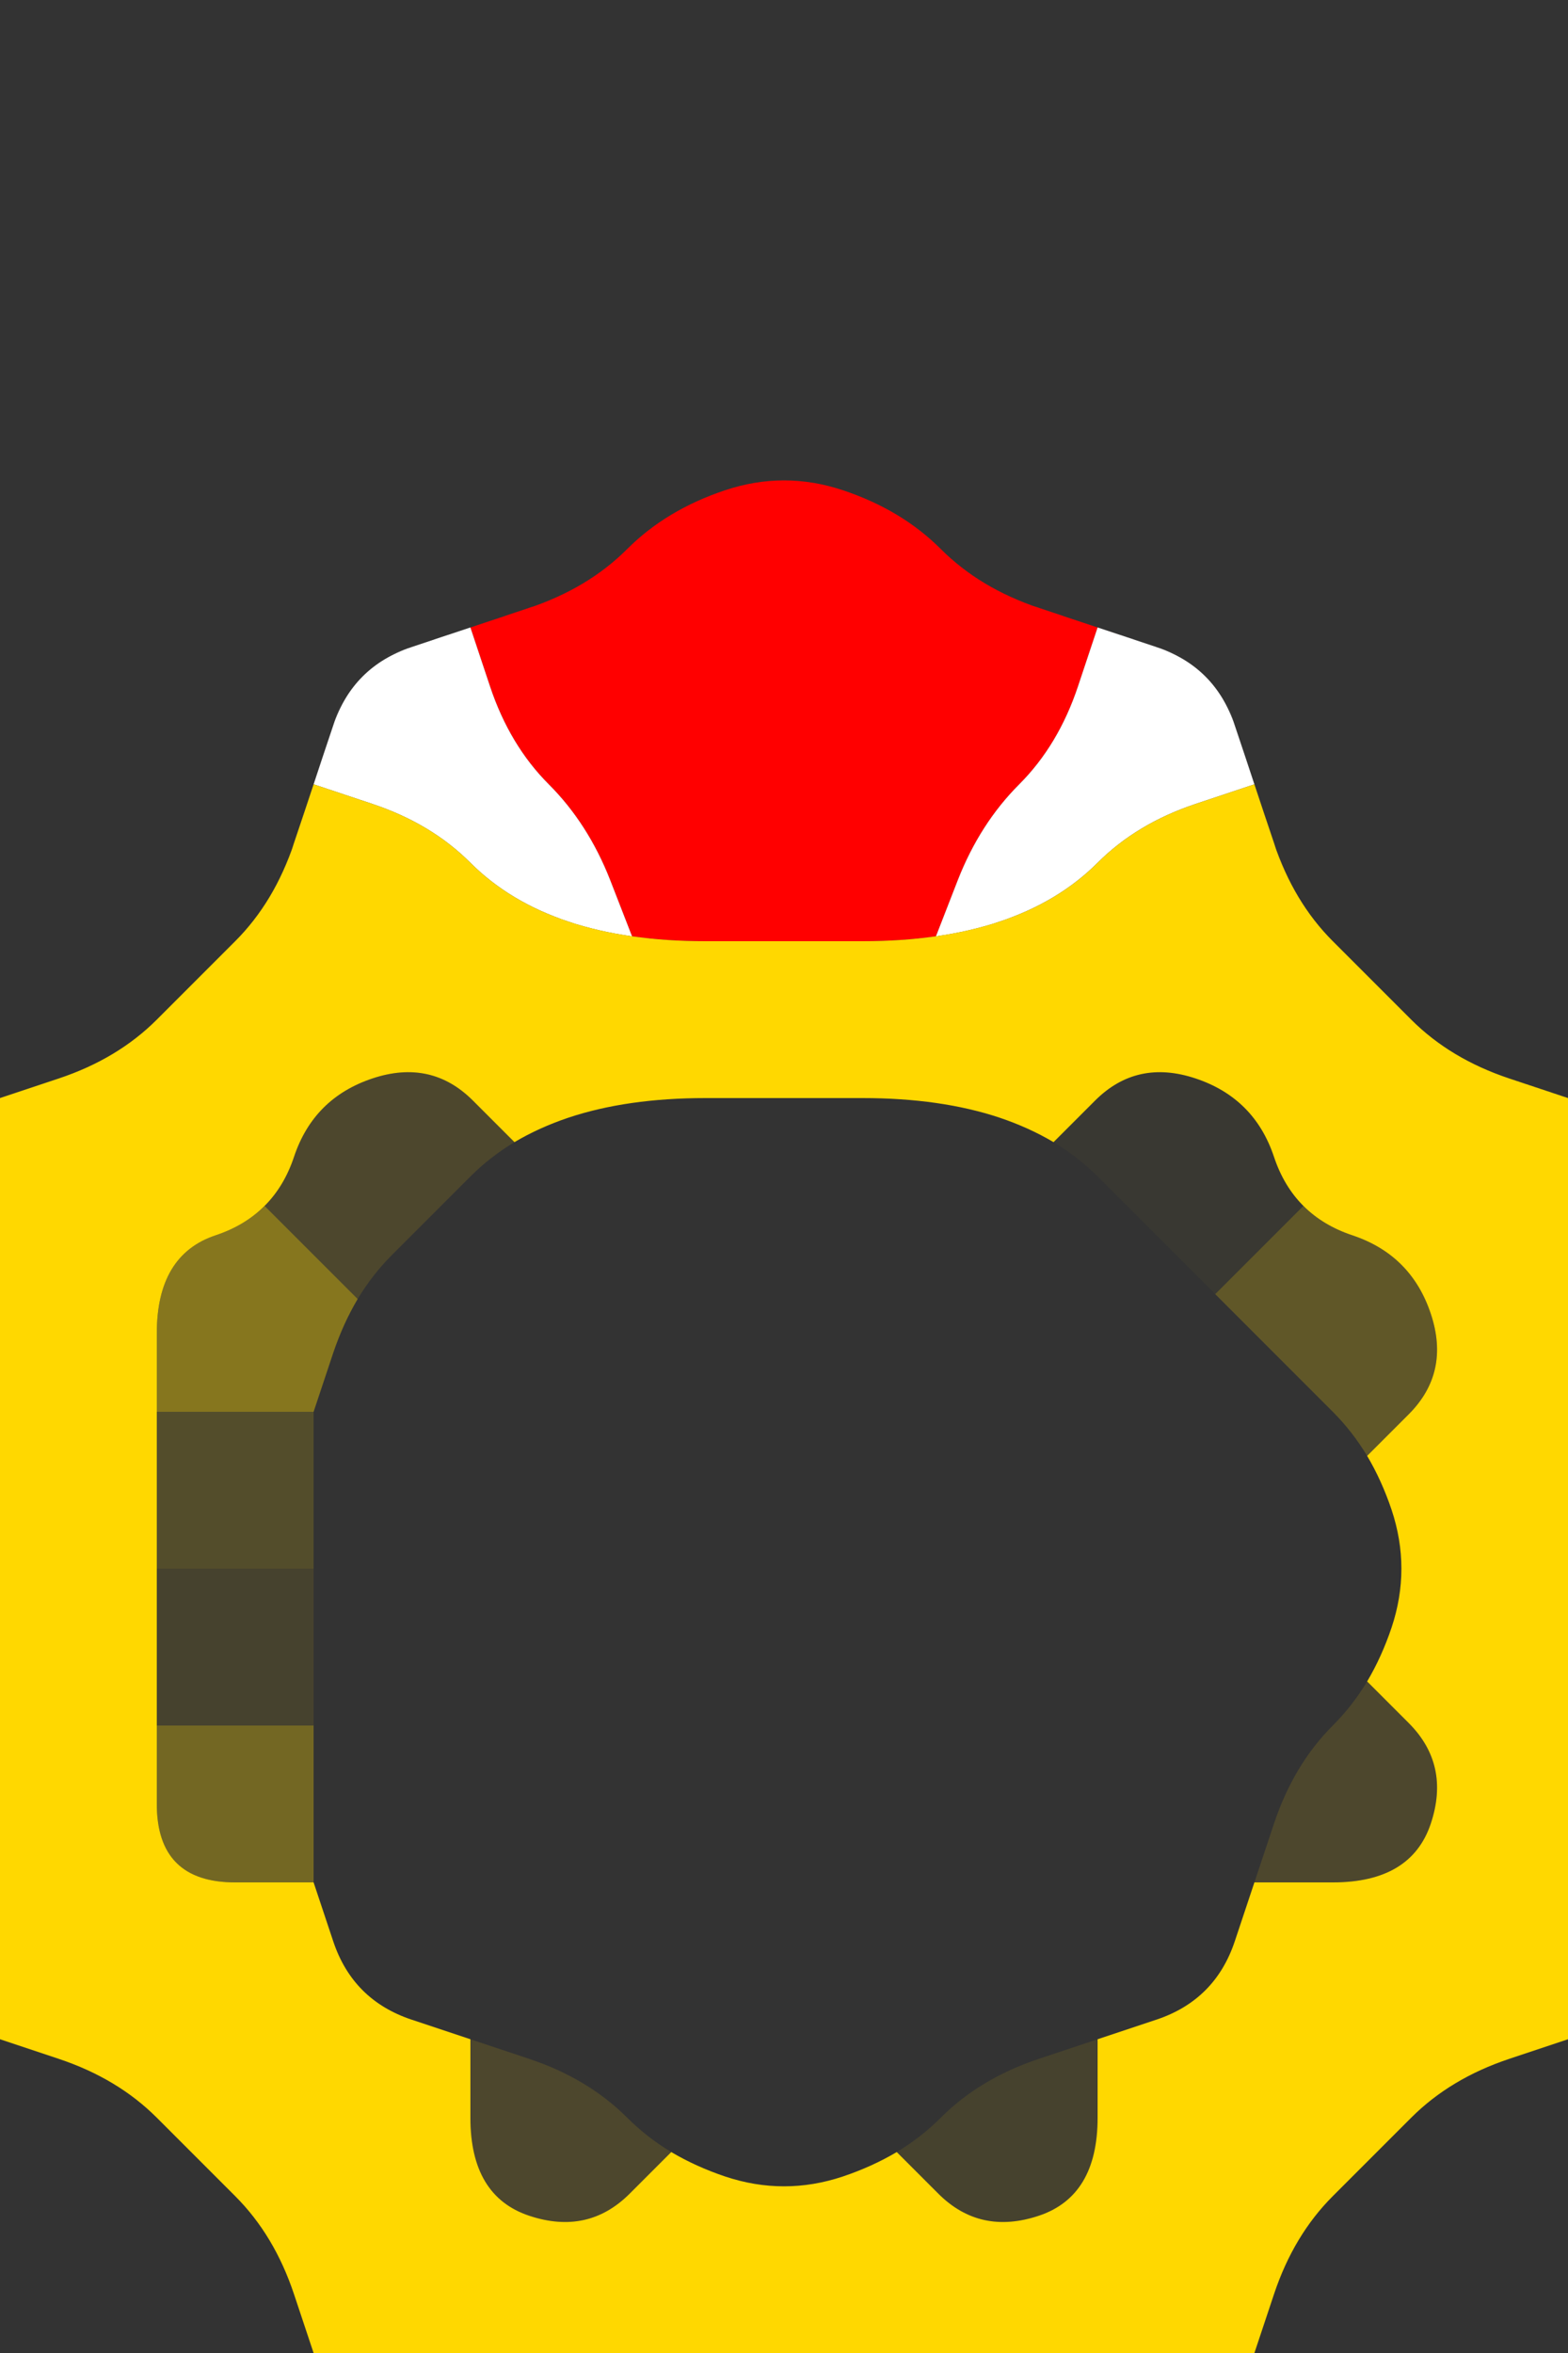 <?xml version="1.0" encoding="UTF-8" standalone="no"?>
<!-- Created with Inkscape (http://www.inkscape.org/) -->

<svg
   xmlns:dc="http://purl.org/dc/elements/1.1/"
   xmlns:cc="http://creativecommons.org/ns#"
   xmlns:rdf="http://www.w3.org/1999/02/22-rdf-syntax-ns#"
   xmlns:svg="http://www.w3.org/2000/svg"
   xmlns="http://www.w3.org/2000/svg"
   xmlns:sodipodi="http://sodipodi.sourceforge.net/DTD/sodipodi-0.dtd"
   xmlns:inkscape="http://www.inkscape.org/namespaces/inkscape"
   version="1.1"
   id="svg2"
   width="20"
   height="30"
   viewBox="0 0 20 30"
   sodipodi:docname="Ring.svg"
   inkscape:version="0.92.4 (5da689c313, 2019-01-14)">
  <rect x="0" y="0" width="20" height="30" fill="#333333" stroke="none"/>
  <defs
     id="defs6" />
  <sodipodi:namedview
     pagecolor="#ffffff"
     bordercolor="#666666"
     borderopacity="1"
     objecttolerance="10"
     gridtolerance="10"
     guidetolerance="10"
     inkscape:pageopacity="0"
     inkscape:pageshadow="2"
     inkscape:window-width="1920"
     inkscape:window-height="1001"
     id="namedview4"
     showgrid="false"
     inkscape:zoom="11.125147"
     inkscape:cx="9.3850632"
     inkscape:cy="19.197804"
     inkscape:window-x="-9"
     inkscape:window-y="-9"
     inkscape:window-maximized="1"
     inkscape:current-layer="svg2" />
  <g
     id="g48"
     transform="scale(2)">
    <path
       style="fill:#000000;fill-opacity:0"
       d="M 0,0.5 V 0 H 0.5 1 1.5 2 2.5 3 3.5 4 4.5 5 5.5 6 6.5 7 7.5 8 8.5 9 9.5 10 V 0.5 1 1.5 2 2.5 3 3.5 4 4.5 5 5.5 6 6.5 7 L 9.625,6.875 Q 9.25,6.75 9,6.5 8.75,6.25 8.5,6 8.25,5.75 8.125,5.375 8,5 7.875,4.625 7.75,4.25 7.375,4.125 7,4 6.625,3.875 6.25,3.75 6,3.5 5.75,3.25 5.375,3.125 5,3 4.625,3.125 4.25,3.25 4,3.5 3.75,3.75 3.375,3.875 3,4 2.625,4.125 2.25,4.25 2.125,4.625 2,5 1.875,5.375 1.75,5.75 1.5,6 1.25,6.25 1,6.5 0.75,6.75 0.375,6.875 L 0,7 V 6.5 6 5.5 5 4.5 4 3.5 3 2.5 2 1.5 1 0.5"
       id="path12"
       inkscape:connector-curvature="0" />
    <path
       style="fill:#ff0000;fill-opacity:1"
       d="M 4,3.5 Q 4.25,3.25 4.625,3.125 5,3 5.375,3.125 5.75,3.25 6,3.5 6.25,3.75 6.625,3.875 L 7,4 6.875,4.375 Q 6.75,4.75 6.5,5 6.25,5.25 6.109,5.609 L 5.969,5.969 6.078,5.953 6.188,5.938 5.969,5.969 Q 5.75,6 5.5,6 H 5.25 5.625 6 5.5 Q 5,6 4.5,6 H 4 4.375 4.75 4.5 Q 4.25,6 4.031,5.969 L 3.812,5.938 3.922,5.953 4.031,5.969 3.891,5.609 Q 3.75,5.25 3.5,5 3.25,4.75 3.125,4.375 L 3,4 3.375,3.875 Q 3.75,3.75 4,3.5 M 3.281,3.906 3,4 2.906,4.031 2.812,4.062 3,4 Q 3.188,3.938 3.375,3.875 L 3.562,3.812 3.281,3.906 m 3.812,0.125 L 7,4 6.719,3.906 6.438,3.812 6.625,3.875 Q 6.812,3.938 7,4 L 7.188,4.062 7.094,4.031"
       id="path14"
       inkscape:connector-curvature="0" />
    <path
       style="fill:#ffffff;fill-opacity:1"
       d="M 2.125,4.625 Q 2.25,4.25 2.625,4.125 L 3,4 3.125,4.375 Q 3.25,4.75 3.5,5 3.75,5.25 3.891,5.609 L 4.031,5.969 4.141,5.984 4.25,6 4.031,5.969 Q 3.812,5.938 3.625,5.875 L 3.438,5.812 3.719,5.906 4,6 3.625,5.875 Q 3.25,5.75 3,5.5 2.75,5.25 2.375,5.125 L 2,5 2.125,4.625 M 2.094,4.719 2,5 1.969,5.094 1.938,5.188 2,5 Q 2.062,4.812 2.125,4.625 L 2.188,4.438 2.094,4.719 m 1,-0.75 L 3,4 2.719,4.094 2.438,4.188 2.625,4.125 Q 2.812,4.062 3,4 L 3.188,3.938 3.094,3.969"
       id="path16"
       inkscape:connector-curvature="0" />
    <path
       style="fill:#ffffff;fill-opacity:1"
       d="M 6.875,4.375 7,4 7.375,4.125 q 0.375,0.125 0.5,0.5 L 8,5 7.625,5.125 Q 7.25,5.25 7,5.5 6.75,5.75 6.375,5.875 L 6,6 6.281,5.906 6.562,5.812 6.375,5.875 Q 6.188,5.938 5.969,5.969 L 5.75,6 5.859,5.984 5.969,5.969 6.109,5.609 Q 6.25,5.25 6.5,5 6.75,4.75 6.875,4.375 M 8.031,5.094 8,5 7.906,4.719 7.812,4.438 7.875,4.625 Q 7.938,4.812 8,5 L 8.062,5.188 8.031,5.094 m -0.75,-1 L 7,4 6.906,3.969 6.812,3.938 7,4 Q 7.188,4.062 7.375,4.125 L 7.562,4.188 7.281,4.094"
       id="path18"
       inkscape:connector-curvature="0" />
    <path
       style="fill:#ffd800;fill-opacity:1"
       d="M 1.875,5.375 2,5 2.375,5.125 Q 2.75,5.25 3,5.5 3.25,5.75 3.625,5.875 4,6 4.5,6 5,6 5.5,6 6,6 6.375,5.875 6.75,5.75 7,5.5 7.25,5.25 7.625,5.125 L 8,5 8.125,5.375 Q 8.25,5.75 8.5,6 8.75,6.25 9,6.5 9.25,6.75 9.625,6.875 L 10,7 V 7.5 8 8.5 9 9.5 10 10.5 11 11.5 12 12.5 13 L 9.625,13.125 Q 9.25,13.25 9,13.5 8.75,13.75 8.5,14 8.25,14.25 8.125,14.625 L 8,15 H 7.5 7 6.5 6 5.5 5 4.5 4 3.5 3 2.5 2 L 1.875,14.625 Q 1.75,14.25 1.5,14 1.25,13.75 1,13.5 0.75,13.25 0.375,13.125 L 0,13 V 12.5 12 11.5 11 10.5 10 9.5 9 8.5 8 7.5 7 L 0.375,6.875 Q 0.75,6.75 1,6.5 1.25,6.25 1.5,6 1.75,5.75 1.875,5.375 m 4.75,8.75 Q 7,14 7,13.5 V 13 l 0.375,-0.125 q 0.375,-0.125 0.5,-0.5 L 8,12 H 8.5 Q 9,12 9.125,11.625 9.25,11.25 8.984,10.984 L 8.719,10.719 8.672,10.797 8.625,10.875 8.719,10.719 Q 8.812,10.562 8.875,10.375 L 8.938,10.188 8.844,10.469 8.75,10.75 8.875,10.375 Q 9,10 8.875,9.625 L 8.75,9.25 8.844,9.531 8.938,9.812 8.875,9.625 Q 8.812,9.438 8.719,9.281 L 8.625,9.125 8.672,9.203 8.719,9.281 8.984,9.016 Q 9.25,8.75 9.125,8.375 9,8 8.625,7.875 8.25,7.75 8.125,7.375 8,7 7.625,6.875 7.25,6.75 6.984,7.016 L 6.719,7.281 6.797,7.328 6.875,7.375 6.719,7.281 Q 6.562,7.188 6.375,7.125 L 6.188,7.062 6.469,7.156 6.75,7.25 6.375,7.125 Q 6,7 5.5,7 5,7 4.5,7 4,7 3.625,7.125 L 3.25,7.25 3.531,7.156 3.812,7.062 3.625,7.125 Q 3.438,7.188 3.281,7.281 L 3.125,7.375 3.203,7.328 3.281,7.281 3.016,7.016 Q 2.75,6.75 2.375,6.875 2,7 1.875,7.375 1.75,7.75 1.375,7.875 1,8 1,8.5 V 9 9.5 10 10.5 11 11.5 Q 1,12 1.5,12 H 2 l 0.125,0.375 q 0.125,0.375 0.5,0.5 L 3,13 v 0.5 Q 3,14 3.375,14.125 3.75,14.25 4.016,13.984 L 4.281,13.719 4.203,13.672 4.125,13.625 4.281,13.719 Q 4.438,13.812 4.625,13.875 L 4.812,13.938 4.531,13.844 4.25,13.75 4.625,13.875 Q 5,14 5.375,13.875 L 5.75,13.75 5.469,13.844 5.188,13.938 5.375,13.875 Q 5.562,13.812 5.719,13.719 L 5.875,13.625 5.797,13.672 5.719,13.719 5.984,13.984 Q 6.25,14.25 6.625,14.125 M 8.094,5.281 8,5 7.969,4.906 7.938,4.812 8,5 Q 8.062,5.188 8.125,5.375 L 8.188,5.562 8.094,5.281 M 2.031,4.906 2,5 1.906,5.281 1.812,5.562 1.875,5.375 Q 1.938,5.188 2,5 L 2.062,4.812 2.031,4.906"
       id="path20"
       inkscape:connector-curvature="0" />
    <path
       style="fill:#ffd700;fill-opacity:0.125"
       d="M 1.875,7.375 Q 2,7 2.375,6.875 2.75,6.75 3.016,7.016 L 3.281,7.281 3.359,7.234 3.438,7.188 3.281,7.281 Q 3.125,7.375 3,7.5 L 2.875,7.625 3.062,7.438 3.25,7.25 3,7.5 Q 2.75,7.75 2.5,8 L 2.25,8.25 2.438,8.062 2.625,7.875 2.5,8 Q 2.375,8.125 2.281,8.281 L 2.188,8.438 2.234,8.359 2.281,8.281 1.984,7.984 1.688,7.688 1.625,7.75 1.562,7.812 1.688,7.688 Q 1.812,7.562 1.875,7.375 L 1.938,7.188 1.844,7.469 1.75,7.75 1.875,7.375"
       id="path22"
       inkscape:connector-curvature="0" />
    <path
       style="fill:#000000;fill-opacity:0"
       d="M 3,7.5 Q 3.25,7.25 3.625,7.125 4,7 4.5,7 5,7 5.5,7 6,7 6.375,7.125 6.75,7.25 7,7.5 7.25,7.75 7.5,8 7.75,8.25 8,8.5 8.25,8.75 8.5,9 8.75,9.25 8.875,9.625 9,10 8.875,10.375 8.75,10.75 8.5,11 8.25,11.25 8.125,11.625 L 8,12 7.875,12.375 q -0.125,0.375 -0.5,0.5 L 7,13 6.625,13.125 Q 6.25,13.25 6,13.5 5.75,13.75 5.375,13.875 5,14 4.625,13.875 4.25,13.75 4,13.5 3.75,13.25 3.375,13.125 L 3,13 2.625,12.875 Q 2.25,12.75 2.125,12.375 L 2,12 V 11.5 11 10.5 10 9.5 9 L 2.125,8.625 Q 2.25,8.25 2.5,8 2.75,7.75 3,7.5"
       id="path24"
       inkscape:connector-curvature="0" />
    <path
       style="fill:#ffdf00;fill-opacity:0.031"
       d="M 7,7.5 6.75,7.25 6.938,7.438 7.125,7.625 7,7.5 Q 6.875,7.375 6.719,7.281 L 6.562,7.188 6.641,7.234 6.719,7.281 6.984,7.016 Q 7.25,6.75 7.625,6.875 8,7 8.125,7.375 L 8.25,7.75 8.156,7.469 8.062,7.188 8.125,7.375 Q 8.188,7.562 8.312,7.688 L 8.438,7.812 8.375,7.75 8.312,7.688 8.031,7.969 7.75,8.25 7.5,8 Q 7.25,7.75 7,7.5 M 7.562,8.062 7.75,8.25 7.812,8.312 7.875,8.375 7.75,8.25 Q 7.625,8.125 7.5,8 L 7.375,7.875 7.562,8.062"
       id="path26"
       inkscape:connector-curvature="0" />
    <path
       style="fill:#ffd800;fill-opacity:0.408"
       d="M 1,8.5 Q 1,8 1.375,7.875 L 1.75,7.75 1.469,7.844 1.188,7.938 1.375,7.875 Q 1.562,7.812 1.688,7.688 L 1.812,7.562 1.75,7.625 1.688,7.688 1.984,7.984 2.281,8.281 2.328,8.203 2.375,8.125 2.281,8.281 Q 2.188,8.438 2.125,8.625 L 2.062,8.812 2.156,8.531 2.25,8.25 2.125,8.625 2,9 H 1.5 1 V 8.5"
       id="path28"
       inkscape:connector-curvature="0" />
    <path
       style="fill:#ffd600;fill-opacity:0.22"
       d="M 8,8.5 7.75,8.25 8.031,7.969 8.312,7.688 8.25,7.625 8.188,7.562 8.312,7.688 Q 8.438,7.812 8.625,7.875 L 8.812,7.938 8.531,7.844 8.25,7.75 8.625,7.875 Q 9,8 9.125,8.375 9.25,8.75 8.984,9.016 L 8.719,9.281 8.766,9.359 8.812,9.438 8.719,9.281 Q 8.625,9.125 8.5,9 L 8.375,8.875 8.562,9.062 8.75,9.25 8.5,9 Q 8.25,8.75 8,8.5 M 7.688,8.188 7.75,8.25 7.938,8.438 8.125,8.625 8,8.5 Q 7.875,8.375 7.75,8.25 L 7.625,8.125 7.688,8.188"
       id="path30"
       inkscape:connector-curvature="0" />
    <path
       style="fill:#ffd900;fill-opacity:0.157"
       d="M 1,9.5 V 9 H 1.5 2 V 9.5 10 H 1.5 1 V 9.5"
       id="path32"
       inkscape:connector-curvature="0" />
    <path
       style="fill:#ffd500;fill-opacity:0.094"
       d="M 1,10.5 V 10 H 1.5 2 V 10.5 11 H 1.5 1 v -0.5"
       id="path34"
       inkscape:connector-curvature="0" />
    <path
       style="fill:#ffd900;fill-opacity:0.314"
       d="M 1,11.5 V 11 H 1.5 2 V 11.5 12 H 1.5 Q 1,12 1,11.5"
       id="path36"
       inkscape:connector-curvature="0" />
    <path
       style="fill:#ffd700;fill-opacity:0.125"
       d="M 8.125,11.625 Q 8.25,11.25 8.5,11 L 8.75,10.75 8.562,10.938 8.375,11.125 8.5,11 Q 8.625,10.875 8.719,10.719 L 8.812,10.562 8.766,10.641 8.719,10.719 8.984,10.984 Q 9.25,11.25 9.125,11.625 9,12 8.5,12 H 8 l 0.125,-0.375"
       id="path38"
       inkscape:connector-curvature="0" />
    <path
       style="fill:#000000;fill-opacity:0"
       d="M 0,13.5 V 13 l 0.375,0.125 Q 0.75,13.25 1,13.5 1.25,13.75 1.5,14 1.75,14.25 1.875,14.625 L 2,15 H 1.5 1 0.5 0 V 14.5 14 13.5"
       id="path40"
       inkscape:connector-curvature="0" />
    <path
       style="fill:#ffd700;fill-opacity:0.125"
       d="M 3,13.5 V 13 l 0.375,0.125 Q 3.75,13.25 4,13.5 L 4.25,13.75 4.062,13.562 3.875,13.375 4,13.5 q 0.125,0.125 0.281,0.219 L 4.438,13.812 4.359,13.766 4.281,13.719 4.016,13.984 Q 3.75,14.25 3.375,14.125 3,14 3,13.5"
       id="path42"
       inkscape:connector-curvature="0" />
    <path
       style="fill:#ffd500;fill-opacity:0.094"
       d="M 6,13.5 Q 6.25,13.25 6.625,13.125 L 7,13 v 0.5 Q 7,14 6.625,14.125 6.25,14.25 5.984,13.984 L 5.719,13.719 5.641,13.766 5.562,13.812 5.719,13.719 Q 5.875,13.625 6,13.5 L 6.125,13.375 5.938,13.562 5.75,13.75 6,13.5"
       id="path44"
       inkscape:connector-curvature="0" />
    <path
       style="fill:#000000;fill-opacity:0"
       d="M 9,13.5 Q 9.25,13.25 9.625,13.125 L 10,13 V 13.5 14 14.5 15 H 9.5 9 8.5 8 L 8.125,14.625 Q 8.25,14.25 8.5,14 8.75,13.75 9,13.5"
       id="path46"
       inkscape:connector-curvature="0" />
  </g>
</svg>

